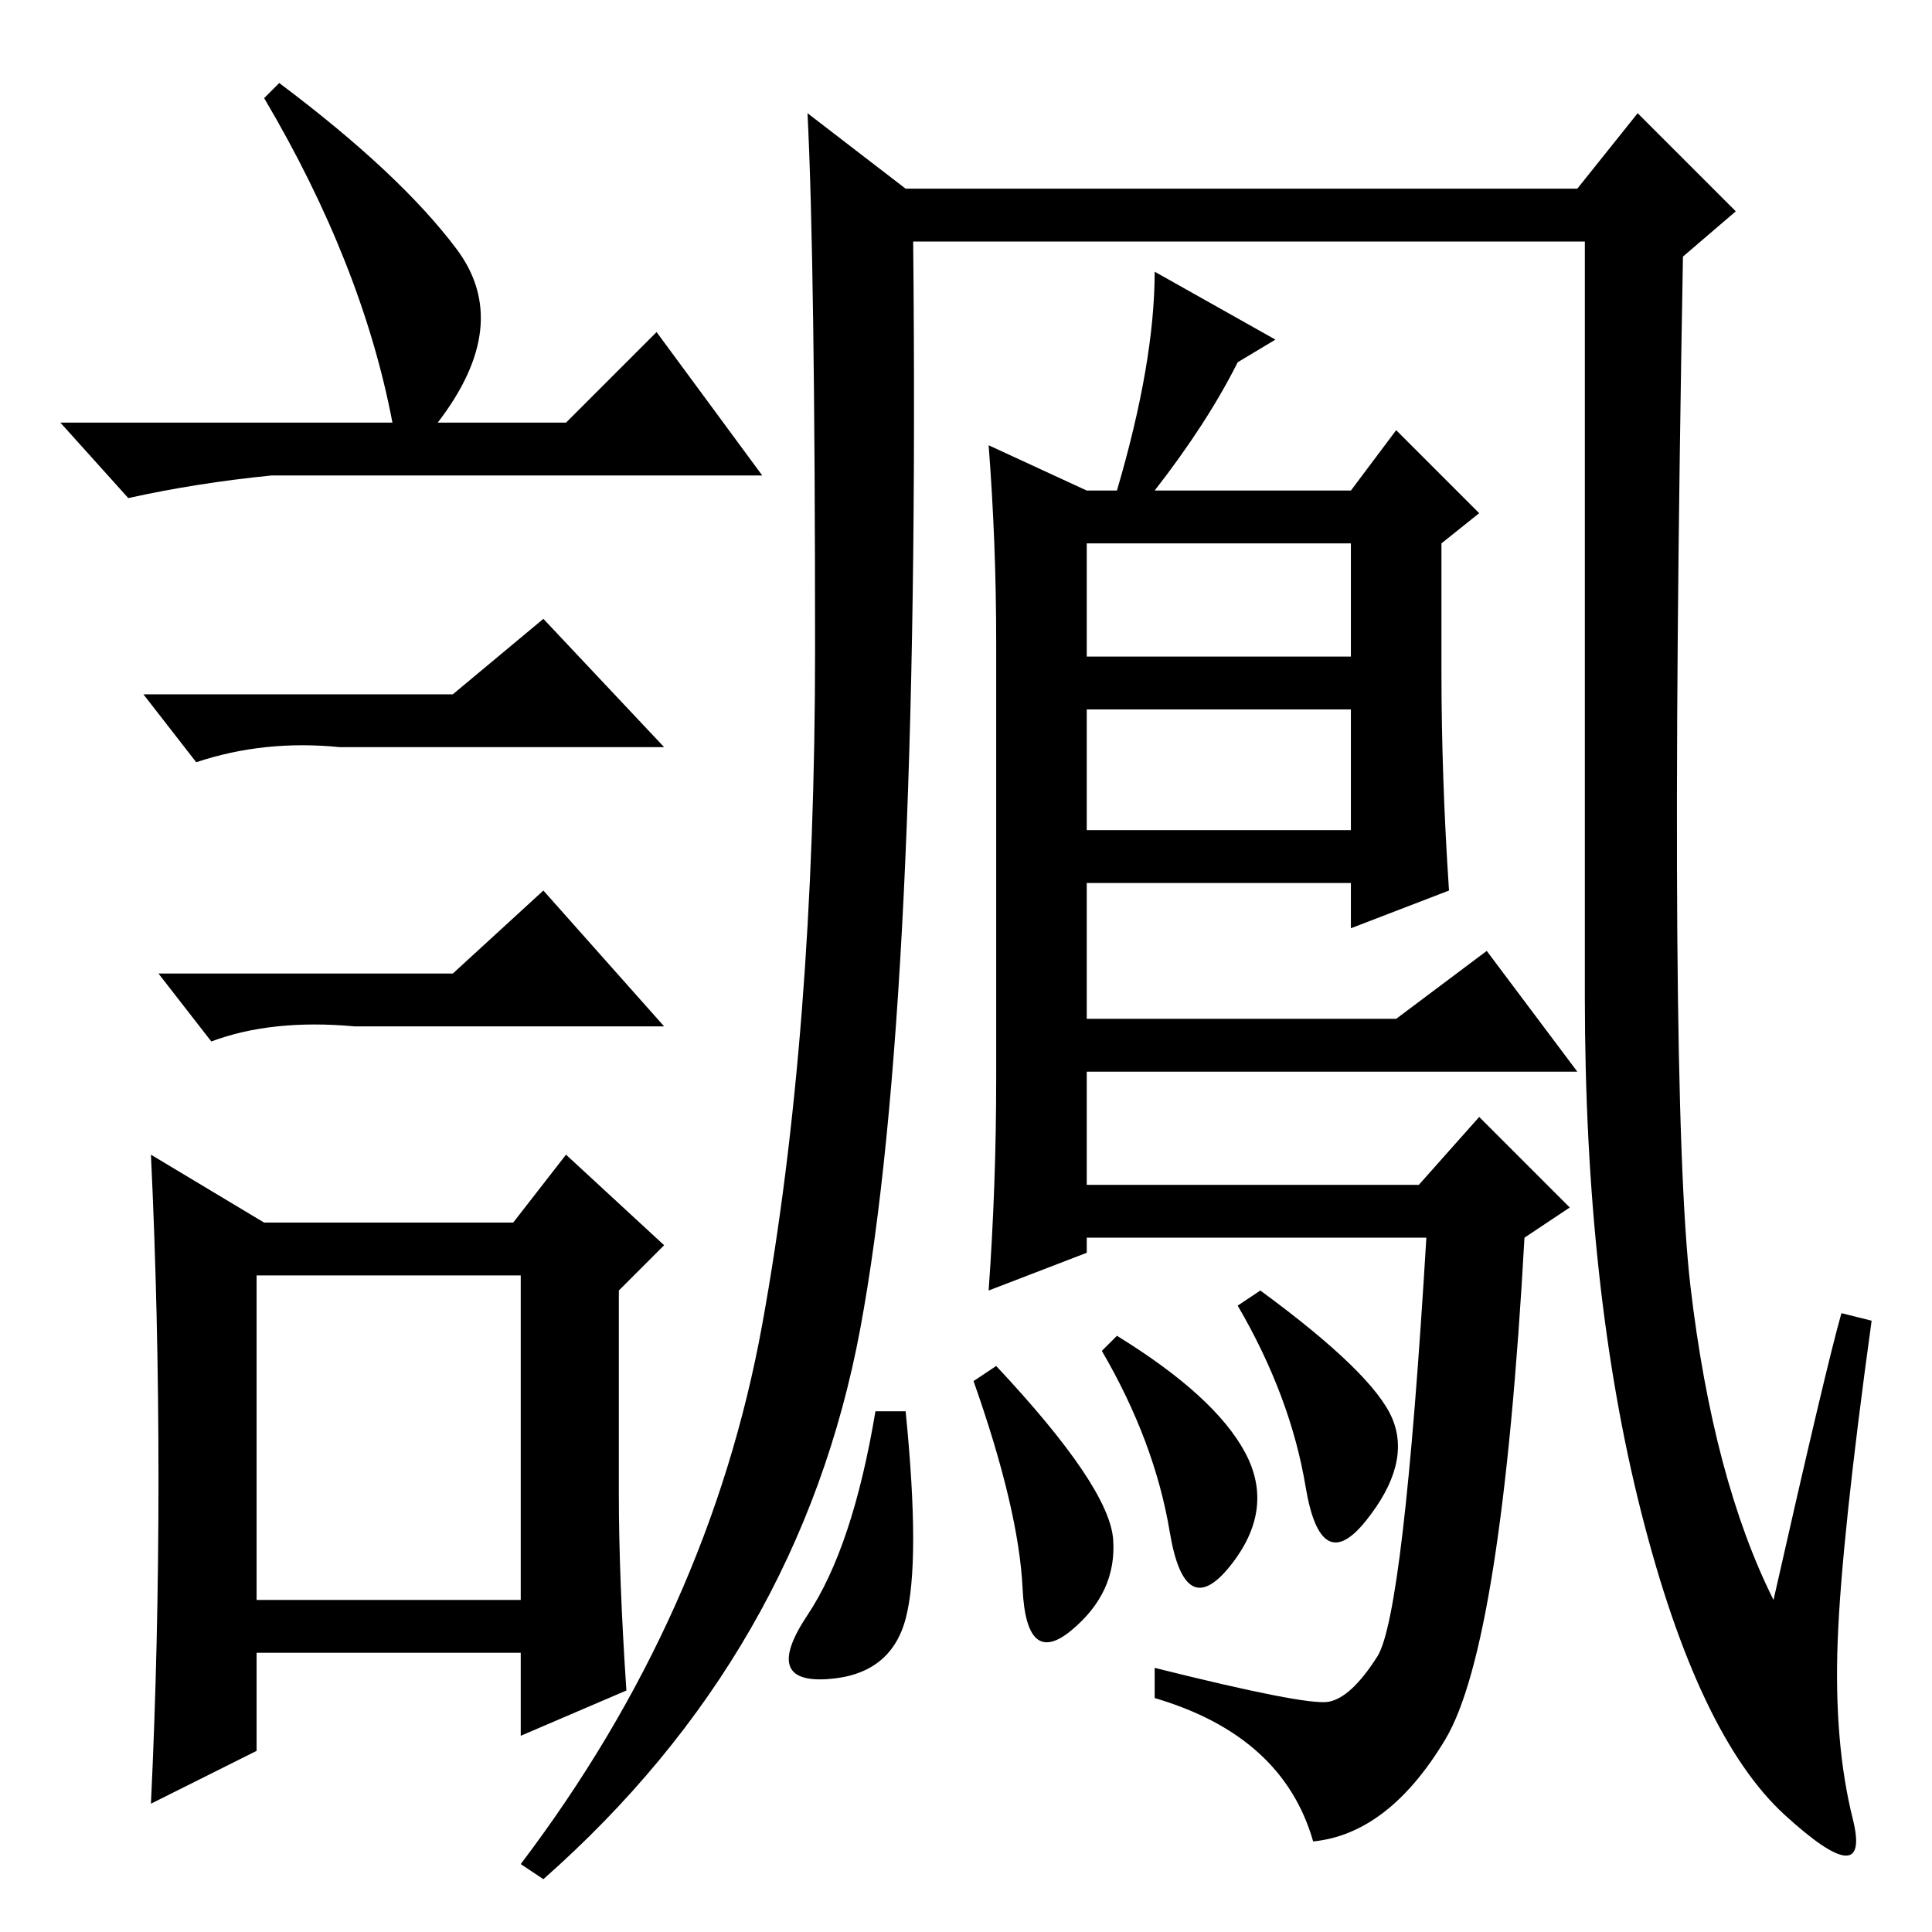 <?xml version="1.0" standalone="no"?>
<!DOCTYPE svg PUBLIC "-//W3C//DTD SVG 1.1//EN" "http://www.w3.org/Graphics/SVG/1.1/DTD/svg11.dtd" >
<svg xmlns="http://www.w3.org/2000/svg" xmlns:xlink="http://www.w3.org/1999/xlink" version="1.1" viewBox="0 -36 256 256">
  <g transform="matrix(1 0 0 -1 0 220)">
   <path fill="currentColor"
d="M37 245q16 -12 23.5 -22t-2.5 -23h17l12 12l14 -19h-65q-10 -1 -19 -3l-9 10h44q-4 21 -17 43zM34 44h35v43h-35v-43zM60 164l12 10l16 -17h-43q-10 1 -19 -2l-7 9h41zM60 127l12 11l16 -18h-41q-11 1 -19 -2l-7 9h39zM82 58q0 -11 1 -26l-14 -6v11h-35v-13l-14 -7
q1 21 1 43t-1 43l15 -9h33l7 9l13 -12l-6 -6v-27zM244 82l4 -1q-4 -29 -4.5 -42.5t2 -23.5t-9 0.5t-19 40t-7.5 68.5v100h-89q1 -101 -7 -144t-42 -73l-3 2q25 33 32 71.5t7 89.5t-1 71l13 -10h89l8 10l13 -13l-7 -6q-2 -111 1 -136.5t11 -41.5q7 31 9 38zM144 191h4
q5 17 5 29l16 -9l-5 -3q-4 -8 -11 -17h26l6 8l11 -11l-5 -4v-17q0 -14 1 -29l-13 -5v6h-35v-18h41l12 9l12 -16h-65v-15h44l8 9l12 -12l-6 -4q-3 -54 -10.5 -66.5t-17.5 -13.5q-4 14 -21 19v4q20 -5 23 -4.5t6.5 6t6.5 55.5h-45v-2l-13 -5q1 14 1 28v58q0 13 -1 26zM144 162
v-16h35v16h-35zM144 184v-15h35v15h-35zM184.5 68q2.5 -6 -3.5 -13.5t-8 4.5t-9 24l3 2q15 -11 17.5 -17zM116 69h4q2 -20 0 -27.5t-10.5 -8t-2.5 8.5t9 27zM129 73l3 2q15 -16 15.5 -23t-5.5 -12t-6.5 5.5t-6.5 27.5zM146 77l2 2q13 -8 17 -15.5t-2 -15t-8 4.5t-9 24z" />
  </g>

</svg>

